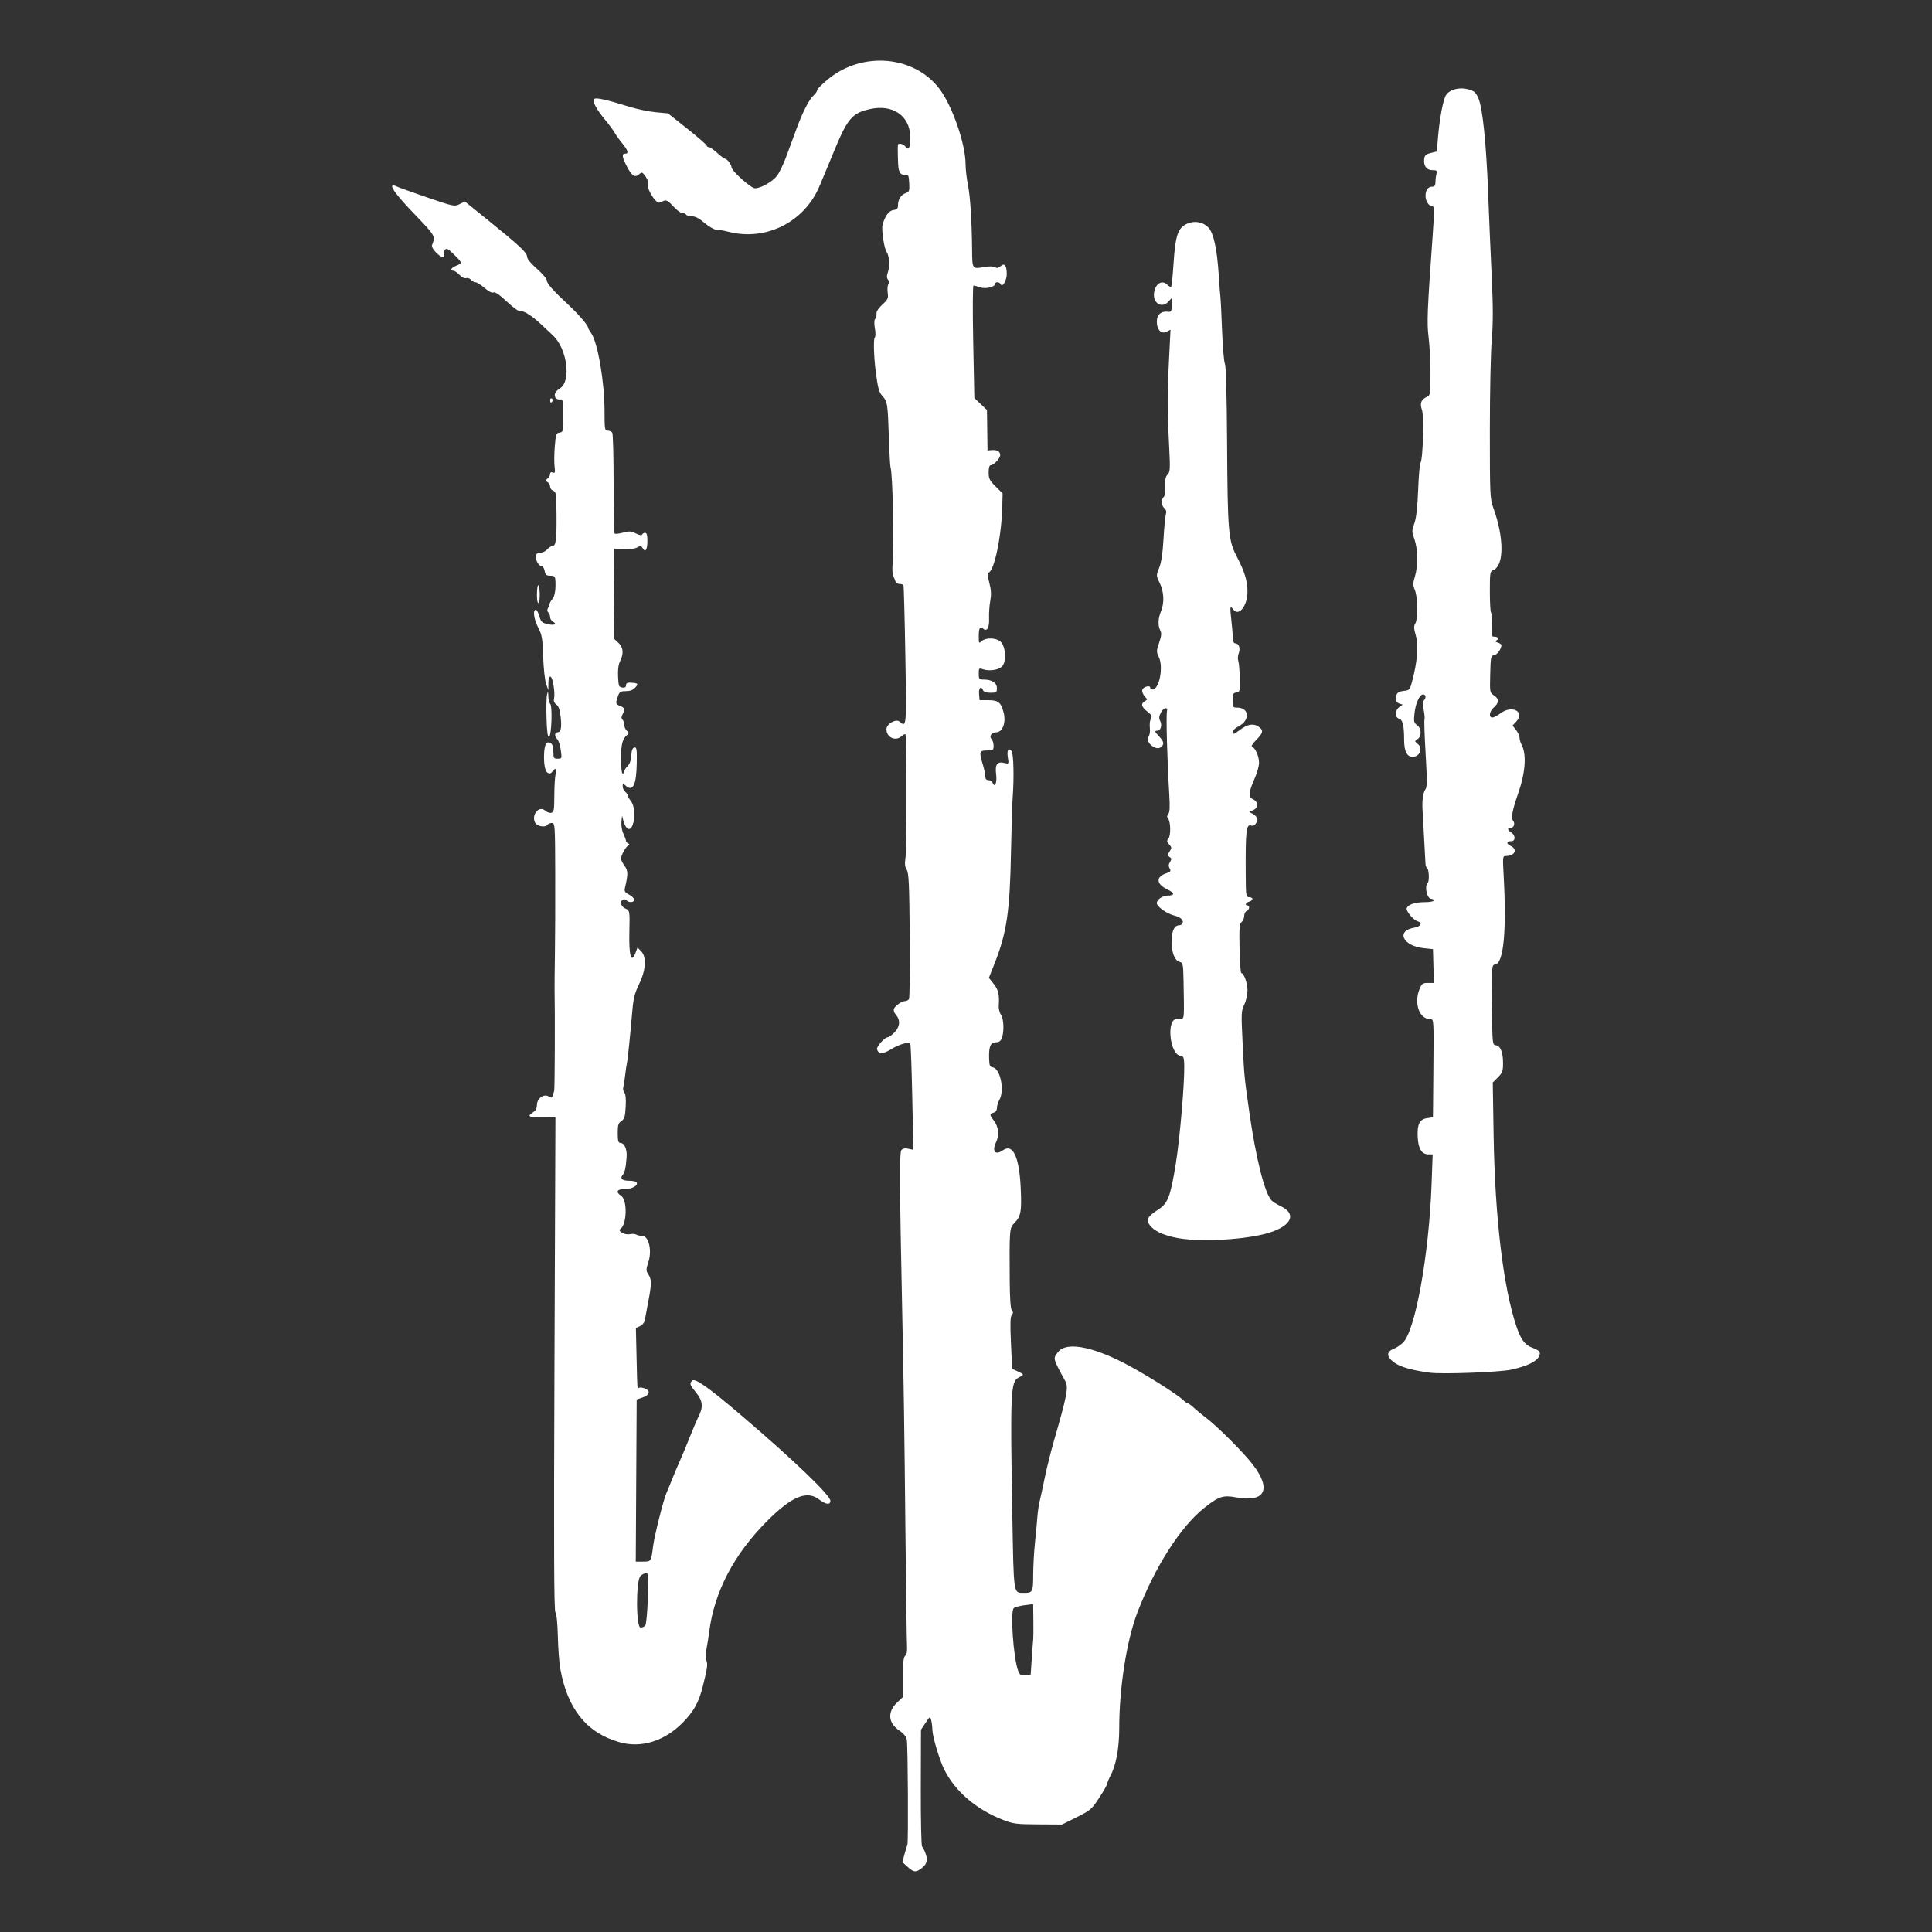 <?xml version="1.0" encoding="UTF-8" standalone="no"?>
<!-- Created with Inkscape (http://www.inkscape.org/) -->

<svg
   xmlns:dc="http://purl.org/dc/elements/1.1/"
   xmlns:cc="http://creativecommons.org/ns#"
   xmlns:rdf="http://www.w3.org/1999/02/22-rdf-syntax-ns#"
   xmlns:svg="http://www.w3.org/2000/svg"
   xmlns="http://www.w3.org/2000/svg"
   xmlns:sodipodi="http://sodipodi.sourceforge.net/DTD/sodipodi-0.dtd"
   xmlns:inkscape="http://www.inkscape.org/namespaces/inkscape"
   version="1.1"
   id="svg2"
   width="750"
   height="750"
   viewBox="0 0 750 750"
   sodipodi:docname="logo.svg"
   inkscape:version="0.92.2 (5c3e80d, 2017-08-06)">
  <rect x="0" y="0" width="750" height="750" fill="#333333" stroke="none"/>
  <defs
     id="defs6" />
  <sodipodi:namedview
     pagecolor="#ffffff"
     bordercolor="#666666"
     borderopacity="1"
     objecttolerance="10"
     gridtolerance="10"
     guidetolerance="10"
     inkscape:pageopacity="0"
     inkscape:pageshadow="2"
     inkscape:window-width="1144"
     inkscape:window-height="594"
     id="namedview4"
     showgrid="false"
     inkscape:zoom="0.31954073"
     inkscape:cx="-160.21966"
     inkscape:cy="369.28"
     inkscape:window-x="0"
     inkscape:window-y="22"
     inkscape:window-maximized="0"
     inkscape:current-layer="svg2" />
  <path
     style="fill:#ffffff;stroke-width:0.64"
     d="m 352.335,724.71 -2.04,-1.823 0.849,-3.137 c 0.467,-1.725 0.965,-3.352 1.106,-3.614 0.404,-0.749 0.195,-38.675 -0.225,-40.773 -0.244,-1.221 -1.209,-2.428 -2.761,-3.455 -4.537,-3.003 -4.907,-7.322 -0.945,-11.058 l 2.196,-2.071 v -7.645 c 0,-5.74 0.221,-7.828 0.888,-8.382 0.587,-0.487 0.823,-1.763 0.697,-3.758 -0.105,-1.662 -0.384,-21.885 -0.618,-44.941 -0.4,-39.313 -0.648,-56.247 -1.234,-84.16 -1.043,-49.73 -1.11,-62.472 -0.331,-63.41 0.56,-0.675 1.382,-0.839 2.723,-0.545 l 1.921,0.422 -0.417,-20.286 c -0.23,-11.157 -0.575,-20.541 -0.767,-20.852 -0.575,-0.93 -4.249,0.119 -7.582,2.165 -3.074,1.887 -4.713,1.881 -5.347,-0.019 -0.315,-0.944 2.943,-4.675 4.081,-4.675 0.517,0 1.803,-0.936 2.859,-2.08 2.084,-2.257 2.165,-4.761 0.225,-6.905 -0.532,-0.588 -0.793,-1.526 -0.579,-2.084 0.469,-1.223 3.071,-3.011 4.381,-3.011 0.52,0 1.172,-0.36 1.451,-0.8 0.278,-0.44 0.41,-11.583 0.293,-24.762 -0.177,-19.941 -0.374,-24.207 -1.171,-25.424 -0.73,-1.115 -0.84,-2.264 -0.461,-4.838 0.536,-3.644 0.502,-47.196 -0.037,-47.736 -0.179,-0.179 -0.855,0.152 -1.501,0.736 -2.329,2.108 -5.874,0.492 -5.874,-2.677 0,-2.096 3.728,-4.24 5.144,-2.958 2.656,2.404 2.672,2.214 2.193,-25.782 -0.252,-14.696 -0.582,-26.936 -0.735,-27.2 -0.153,-0.264 -0.845,-0.48 -1.54,-0.48 -0.694,0 -1.418,-0.504 -1.609,-1.12 -0.191,-0.616 -0.578,-1.562 -0.86,-2.103 -0.282,-0.541 -0.369,-2.701 -0.194,-4.8 0.623,-7.454 0.023,-34.878 -0.816,-37.293 -0.16,-0.459 -0.453,-5.787 -0.651,-11.84 -0.422,-12.87 -0.552,-13.691 -2.495,-15.805 -1.338,-1.455 -1.735,-2.915 -2.609,-9.6 -0.708,-5.412 -0.916,-12.387 -0.389,-13.024 0.364,-0.44 0.397,-1.895 0.081,-3.616 -0.291,-1.584 -0.29,-3.168 0.001,-3.52 0.563,-0.68 0.639,-0.993 0.639,-2.634 0,-0.569 1.048,-1.994 2.329,-3.167 2.107,-1.93 2.296,-2.374 1.989,-4.667 -0.188,-1.398 -0.039,-2.835 0.332,-3.206 0.469,-0.469 0.431,-0.962 -0.127,-1.634 -0.627,-0.756 -0.635,-1.457 -0.037,-3.269 0.741,-2.245 0.416,-6.325 -0.611,-7.663 -0.905,-1.18 -2.006,-8.53 -1.552,-10.355 0.844,-3.385 2.493,-5.635 4.287,-5.847 1.343,-0.159 1.71,-0.546 1.71,-1.802 0,-2.271 1.101,-4.039 2.952,-4.743 1.459,-0.555 1.578,-0.891 1.401,-3.969 -0.174,-3.031 -0.33,-3.344 -1.577,-3.172 -1.472,0.203 -2.272,-0.642 -2.595,-2.739 -0.176,-1.145 -0.34,-7.557 -0.226,-8.811 0.084,-0.918 2.148,-0.473 2.961,0.639 1.273,1.74 1.888,0.412 1.827,-3.941 -0.114,-8.096 -6.884,-12.664 -15.739,-10.622 -6.981,1.61 -8.652,3.65 -14.309,17.468 -2.192,5.355 -4.606,11.151 -5.363,12.88 -5.971,13.632 -20.654,20.894 -34.983,17.3 -2.16,-0.542 -4.185,-0.91 -4.499,-0.819 -0.816,0.238 -3.426,-1.273 -5.874,-3.399 -1.274,-1.107 -2.834,-1.826 -3.962,-1.826 -1.023,0 -2.038,-0.288 -2.256,-0.64 -0.218,-0.352 -0.907,-0.64 -1.533,-0.64 -0.625,0 -2.197,-1.181 -3.493,-2.624 -1.709,-1.904 -2.66,-2.502 -3.465,-2.179 -0.61,0.245 -1.45,0.586 -1.867,0.757 -1.243,0.51 -4.812,-4.947 -4.375,-6.689 0.244,-0.971 -0.103,-2.16 -0.996,-3.414 -1.265,-1.776 -1.456,-1.846 -2.488,-0.912 -1.616,1.462 -2.862,0.687 -4.754,-2.96 -1.899,-3.66 -2.091,-5.019 -0.709,-5.019 1.501,0 1.143,-1.244 -1.181,-4.094 -1.177,-1.444 -2.479,-3.266 -2.893,-4.049 -0.414,-0.782 -2.12,-3.086 -3.791,-5.12 -3.456,-4.205 -4.957,-7.131 -4.099,-7.989 0.628,-0.628 4.784,0.299 13.564,3.026 2.992,0.929 7.6,1.891 10.24,2.138 l 4.8,0.448 7.52,5.979 c 4.136,3.288 7.52,6.231 7.52,6.54 0,0.309 0.36,0.563 0.8,0.564 0.44,0.002 1.896,1.01 3.236,2.24 1.34,1.23 2.663,2.237 2.941,2.237 0.831,0 2.624,2.268 2.624,3.319 0,1.413 7.57,8.201 9.146,8.201 2.255,0 6.805,-2.581 8.525,-4.836 0.9,-1.18 2.519,-4.534 3.597,-7.454 1.079,-2.92 2.862,-7.758 3.962,-10.75 2.442,-6.639 4.902,-11.434 6.7,-13.059 0.742,-0.671 1.349,-1.574 1.349,-2.007 0,-0.434 1.944,-2.376 4.32,-4.316 13.293,-10.855 33.376,-9.079 43.139,3.814 4.997,6.599 10.141,21.446 10.141,29.269 0,1.893 0.423,5.561 0.939,8.151 0.904,4.529 1.498,14.044 1.595,25.508 0.058,6.946 0.148,7.076 4.351,6.312 2.166,-0.394 3.759,-0.389 4.478,0.013 0.809,0.453 1.434,0.336 2.275,-0.425 1.488,-1.347 2.337,-0.228 2.352,3.097 0.011,2.435 -1.726,5.397 -2.324,3.962 -0.377,-0.905 -2.146,-1.101 -2.146,-0.238 0,1.245 -3.737,2.159 -5.836,1.427 -1.119,-0.39 -2.287,-0.709 -2.595,-0.709 -0.317,0 -0.371,9.468 -0.124,21.831 l 0.435,21.831 2.454,2.329 2.454,2.329 0.107,7.842 0.107,7.842 1.677,-0.128 c 2.118,-0.161 3.24,0.521 3.24,1.969 0,1.252 -2.531,3.914 -3.721,3.914 -0.469,0 -0.759,1.063 -0.759,2.78 0,2.42 0.351,3.128 2.708,5.462 l 2.708,2.681 -0.118,4.938 c -0.276,11.538 -3.076,25.104 -5.337,25.858 -0.437,0.146 -0.334,1.486 0.3,3.921 0.727,2.792 0.815,4.517 0.359,7.03 -0.333,1.832 -0.536,4.828 -0.453,6.658 0.169,3.684 -0.771,5.391 -2.28,4.139 -1.277,-1.06 -1.728,-0.282 -1.728,2.979 0,2.742 0.053,2.825 1.17,1.813 1.556,-1.408 5.372,-1.347 7.177,0.114 2.037,1.65 2.549,7.483 0.839,9.564 -1.276,1.554 -5.084,2.146 -7.747,1.205 -1.319,-0.466 -1.44,-0.318 -1.44,1.774 0,2.102 0.15,2.283 1.89,2.283 3.203,0 5.15,1.249 5.15,3.303 0,1.685 -0.181,1.817 -2.492,1.817 -1.624,0 -2.62,-0.334 -2.86,-0.96 -0.733,-1.909 -1.766,-0.96 -1.567,1.44 l 0.199,2.4 h 3.334 c 3.952,0 4.941,0.792 5.995,4.8 1.028,3.91 -0.403,7.68 -2.916,7.68 -1.831,0 -2.827,1.602 -1.698,2.731 0.399,0.399 0.725,1.531 0.725,2.517 0,1.664 -0.183,1.792 -2.56,1.792 -2.969,0 -3.119,0.514 -1.607,5.498 0.524,1.728 0.956,3.79 0.96,4.582 0.004,0.984 0.391,1.44 1.218,1.44 0.666,0 1.384,0.45 1.595,1.001 0.859,2.237 1.794,0.067 1.384,-3.212 -0.491,-3.927 0.39,-5.148 3.204,-4.442 1.747,0.438 1.755,0.424 1.34,-2.174 -0.442,-2.766 0.233,-3.905 1.447,-2.441 0.784,0.945 1.01,10.425 0.43,18.031 -0.19,2.487 -0.475,11.703 -0.635,20.48 -0.43,23.691 -1.617,31.85 -6.391,43.936 l -2.203,5.578 1.868,2.35 c 1.82,2.29 2.249,4.14 1.954,8.425 -0.079,1.15 0.301,2.726 0.845,3.502 1.114,1.591 1.315,6.587 0.365,9.086 -0.439,1.155 -1.096,1.642 -2.217,1.642 -2.122,0 -2.843,1.559 -2.741,5.924 0.073,3.127 0.263,3.647 1.394,3.808 2.966,0.424 4.71,8.957 2.589,12.667 -0.503,0.88 -0.925,2.275 -0.937,3.1 -0.014,0.95 -0.492,1.623 -1.303,1.835 -1.61,0.421 -1.604,0.88 0.039,2.969 1.896,2.41 2.264,5.678 0.951,8.444 -1.738,3.663 -0.352,5.279 2.697,3.144 3.798,-2.66 6.27,2.572 6.837,14.471 0.448,9.391 0.104,11.264 -2.552,13.92 -1.776,1.776 -1.837,2.563 -1.705,22.095 0.049,7.187 0.322,11.079 0.821,11.68 0.573,0.69 0.567,1.121 -0.026,1.836 -0.579,0.697 -0.658,3.456 -0.312,10.891 l 0.463,9.957 2.154,1.022 c 2.612,1.239 2.613,1.246 0.294,2.445 -3.021,1.562 -3.218,5.907 -2.392,52.797 0.561,31.871 0.393,30.686 4.359,30.733 3.567,0.043 3.731,-0.26 3.749,-6.928 0.009,-3.394 0.322,-9.052 0.695,-12.572 0.373,-3.52 0.79,-7.984 0.925,-9.92 0.136,-1.936 0.532,-4.672 0.88,-6.08 0.348,-1.408 1.252,-5.584 2.009,-9.28 0.757,-3.696 2.377,-10.176 3.601,-14.4 5.02,-17.329 5.652,-20.62 4.405,-22.911 -4.981,-9.146 -4.912,-8.861 -2.769,-11.495 3.063,-3.764 12.328,-2.264 24.824,4.019 7.5,3.771 21.373,12.432 23.811,14.866 0.617,0.616 1.355,1.12 1.64,1.12 0.285,0 1.365,0.799 2.4,1.775 1.035,0.976 3.034,2.623 4.441,3.66 4.385,3.23 15.033,13.875 18.579,18.574 7.183,9.52 4.496,14.562 -6.662,12.504 -5.08,-0.937 -6.743,-0.386 -12.395,4.103 -9.185,7.295 -19.161,22.924 -25.956,40.665 -4.15,10.837 -7.021,29.152 -7.022,44.8 -3.9e-4,7.791 -1.226,14.416 -3.433,18.551 -0.655,1.227 -1.191,2.558 -1.191,2.958 0,0.4 -1.402,2.875 -3.116,5.5 -2.964,4.54 -3.393,4.911 -8.8,7.602 l -5.684,2.829 -9.28,-0.055 c -8.522,-0.051 -9.646,-0.198 -13.76,-1.806 -10.192,-3.984 -18.319,-10.929 -22.563,-19.281 -1.875,-3.689 -4.627,-12.782 -4.701,-15.531 -0.035,-1.302 -0.257,-3.057 -0.493,-3.9 -0.414,-1.48 -0.49,-1.441 -2.186,1.121 l -1.757,2.655 -0.067,22.474 c -0.037,12.361 0.185,22.656 0.493,22.879 0.308,0.223 0.934,1.476 1.391,2.784 0.936,2.682 0.42,4.252 -1.945,5.908 -1.974,1.383 -2.735,1.258 -5.073,-0.83 z m 48.209,-81.117 c 0.236,-3.553 0.486,-6.865 0.556,-7.36 0.07,-0.495 0.093,-3.745 0.051,-7.223 l -0.076,-6.322 -3.344,0.444 c -1.839,0.244 -3.724,0.759 -4.189,1.145 -1.423,1.181 -0.125,19.586 1.719,24.377 0.591,1.536 0.999,1.771 2.774,1.6 l 2.08,-0.201 z m -160.109,32.721 c -12.729,-3.645 -20.183,-12.942 -22.957,-28.634 -0.392,-2.215 -0.805,-7.821 -0.92,-12.459 -0.127,-5.134 -0.497,-8.781 -0.947,-9.323 -0.555,-0.669 -0.647,-24.679 -0.367,-96.528 l 0.372,-95.637 -4.913,0.03 c -5.449,0.033 -6.224,-0.347 -3.862,-1.895 1.104,-0.723 1.595,-1.627 1.595,-2.935 0,-2.507 2.699,-4.461 4.557,-3.3 1.004,0.627 1.288,0.589 1.537,-0.205 0.168,-0.536 0.439,-1.402 0.602,-1.925 0.239,-0.768 0.355,-30.521 0.153,-39.369 -0.028,-1.232 0.031,-7.424 0.132,-13.76 0.101,-6.336 0.155,-20.376 0.121,-31.2 -0.06,-19.033 -0.103,-19.68 -1.304,-19.68 -0.683,0 -1.42,0.288 -1.638,0.64 -0.743,1.202 -4.072,0.719 -4.832,-0.7 -1.644,-3.072 1.488,-6.898 3.878,-4.735 0.649,0.587 1.705,0.964 2.347,0.837 1.039,-0.204 1.171,-0.97 1.199,-6.936 0.017,-3.688 0.26,-7.376 0.538,-8.195 0.67,-1.969 -0.028,-2.576 -1.179,-1.025 -0.733,0.987 -1.147,1.091 -2.073,0.524 -1.767,-1.084 -1.727,-11.323 0.046,-11.664 1.568,-0.302 2.295,0.925 2.307,3.894 0.009,2.154 0.18,2.4 1.67,2.4 1.632,0 1.652,-0.056 1.203,-3.323 -0.251,-1.827 -0.854,-3.72 -1.34,-4.206 -1.141,-1.141 -1.136,-2.712 0.008,-2.712 1.376,0 1.749,-1.768 1.271,-6.024 -0.311,-2.776 -0.792,-4.146 -1.671,-4.768 -0.809,-0.572 -1.12,-1.344 -0.902,-2.24 0.514,-2.119 -0.455,-8.272 -1.349,-8.569 -0.555,-0.184 -0.809,0.584 -0.831,2.508 l -0.03,2.773 -0.872,-2.56 c -0.479,-1.408 -0.989,-6.16 -1.133,-10.56 -0.234,-7.179 -0.441,-8.35 -2.015,-11.413 -1.668,-3.245 -2.08,-6.97 -0.743,-6.706 0.339,0.067 0.922,1.21 1.295,2.539 0.582,2.074 1.022,2.499 3.098,2.99 2.643,0.625 3.962,0.063 2.185,-0.931 -0.613,-0.343 -1.115,-1.128 -1.115,-1.744 0,-0.616 -0.321,-1.441 -0.712,-1.832 -0.414,-0.414 -0.488,-1.071 -0.178,-1.568 0.294,-0.471 0.593,-1.241 0.664,-1.712 0.071,-0.471 0.562,-1.335 1.091,-1.92 0.947,-1.048 1.396,-3.851 1.17,-7.304 -0.097,-1.485 -0.402,-1.76 -1.955,-1.76 -1.532,0 -1.904,-0.321 -2.224,-1.92 -0.228,-1.142 -0.786,-1.92 -1.376,-1.92 -1.109,0 -2.471,-2.956 -1.966,-4.27 0.179,-0.467 0.991,-0.85 1.804,-0.85 0.813,0 1.971,-0.576 2.574,-1.28 0.603,-0.704 1.508,-1.28 2.011,-1.28 1.341,0 1.66,-2.494 1.577,-12.302 -0.068,-7.994 -0.183,-8.816 -1.277,-9.163 -0.661,-0.21 -1.202,-0.924 -1.202,-1.587 0,-0.663 -0.45,-1.457 -1,-1.765 -0.907,-0.508 -0.907,-0.637 0,-1.39 0.55,-0.457 1,-1.258 1,-1.78 0,-0.612 0.368,-0.809 1.034,-0.553 0.882,0.338 0.984,-0.004 0.692,-2.332 -0.188,-1.501 -0.149,-5.032 0.086,-7.848 0.39,-4.67 0.555,-5.138 1.868,-5.325 1.383,-0.196 1.44,-0.455 1.44,-6.588 0,-4.736 -0.207,-6.357 -0.8,-6.28 -3.066,0.398 -3.445,-2.558 -0.548,-4.27 4.531,-2.676 2.866,-15.417 -2.69,-20.585 -1.415,-1.316 -3.462,-3.235 -4.548,-4.265 -3.39,-3.213 -6.748,-5.375 -7.904,-5.089 -0.712,0.176 -2.659,-1.174 -5.432,-3.767 -2.882,-2.695 -4.61,-3.88 -5.188,-3.557 -0.552,0.309 -1.809,-0.322 -3.46,-1.735 -1.427,-1.221 -3.017,-2.22 -3.534,-2.22 -0.517,0 -1.304,-0.439 -1.749,-0.974 -0.445,-0.536 -1.291,-0.821 -1.881,-0.634 -0.643,0.204 -1.677,-0.303 -2.581,-1.266 -0.83,-0.883 -1.891,-1.606 -2.357,-1.606 -1.514,0 -0.898,-1.104 1.072,-1.92 2.467,-1.022 2.444,-1.139 -0.856,-4.378 -2.32,-2.277 -2.9,-2.575 -3.531,-1.814 -0.415,0.5 -0.575,1.378 -0.356,1.951 0.644,1.677 -0.945,1.212 -3.05,-0.893 -1.202,-1.202 -1.788,-2.314 -1.548,-2.939 1.316,-3.429 1.225,-3.592 -6.334,-11.447 -6.912,-7.182 -9.805,-10.894 -9.068,-11.631 0.172,-0.172 0.841,-0.038 1.487,0.297 0.646,0.335 5.985,2.259 11.865,4.274 10.432,3.576 10.739,3.64 12.73,2.646 l 2.04,-1.018 8.07,6.514 c 13.003,10.495 16.07,13.33 16.07,14.853 0,0.884 1.38,2.594 3.84,4.76 2.112,1.859 3.84,3.891 3.84,4.516 0,1.21 2.429,3.943 8.648,9.729 3.701,3.444 7.352,7.713 7.352,8.598 0,0.233 0.544,1.188 1.209,2.123 2.543,3.572 5.191,18.972 5.191,30.191 0,7.164 0.082,7.668 1.242,7.668 0.683,0 1.475,0.36 1.76,0.8 0.285,0.44 0.518,9.343 0.518,19.785 0,10.442 0.177,19.163 0.394,19.381 0.217,0.217 1.678,0.052 3.248,-0.368 2.438,-0.652 3.173,-0.604 5.037,0.326 1.358,0.678 2.267,0.837 2.405,0.423 0.122,-0.367 0.63,-0.666 1.129,-0.666 0.66,0 0.907,0.861 0.907,3.162 0,3.377 -0.806,4.611 -1.824,2.793 -0.543,-0.97 -0.824,-1.004 -2.205,-0.265 -0.975,0.522 -3.025,0.759 -5.337,0.619 l -3.754,-0.228 0.113,17.538 0.113,17.538 1.647,1.528 c 1.905,1.766 2.126,4.16 0.656,7.106 -0.663,1.329 -0.928,3.323 -0.8,6.018 0.172,3.625 0.337,4.052 1.631,4.236 0.969,0.138 1.44,-0.124 1.44,-0.8 0,-1.03 0.637,-1.254 2.88,-1.016 1.847,0.197 1.945,0.489 0.644,1.927 -0.769,0.85 -1.972,1.284 -3.56,1.284 -2.115,0 -2.481,0.238 -3.101,2.015 -0.976,2.8 -0.915,3.056 0.897,3.744 1.763,0.67 1.949,1.352 0.901,3.311 -0.506,0.945 -0.506,1.5 0,2.006 0.385,0.385 0.699,1.326 0.699,2.093 0,0.766 0.458,1.774 1.018,2.238 0.841,0.698 0.869,0.964 0.16,1.531 -1.889,1.512 -2.458,3.662 -2.458,9.292 0,3.419 0.261,5.769 0.64,5.769 0.352,0 0.64,-0.387 0.64,-0.861 0,-0.473 0.562,-1.369 1.248,-1.99 0.818,-0.74 1.314,-2.151 1.44,-4.093 0.137,-2.11 0.488,-3.02 1.219,-3.159 0.892,-0.169 1.012,0.631 0.918,6.074 -0.148,8.496 -1.504,11.254 -4.294,8.73 -1.097,-0.993 -1.17,-0.978 -1.17,0.242 0,0.715 0.432,1.659 0.96,2.098 0.528,0.438 0.96,1.076 0.96,1.417 0,0.341 0.576,1.353 1.28,2.248 2.48,3.152 1.117,12.67 -1.503,10.495 -0.497,-0.412 -1.134,-1.679 -1.418,-2.815 l -0.515,-2.066 -0.245,2.464 c -0.14,1.408 0.185,3.369 0.758,4.577 0.551,1.162 1.002,2.405 1.002,2.762 0,0.357 0.36,0.796 0.8,0.975 0.629,0.255 0.62,0.452 -0.042,0.917 -1.042,0.733 -2.678,3.814 -2.678,5.044 0,0.502 0.616,1.746 1.37,2.766 1.378,1.864 1.405,3.168 0.178,8.445 -0.337,1.45 -0.096,1.866 1.587,2.736 1.092,0.565 1.985,1.451 1.985,1.97 0,1.107 -1.988,1.259 -3.016,0.231 -0.392,-0.392 -1.025,-0.519 -1.408,-0.282 -1.242,0.768 -0.736,2.691 0.904,3.438 1.825,0.831 1.826,0.837 1.634,9.22 -0.21,9.184 0.741,12.388 2.385,8.033 l 0.779,-2.064 1.377,1.377 c 2.211,2.211 1.918,7.275 -0.739,12.753 -1.696,3.497 -2.232,5.576 -2.621,10.157 -0.8,9.429 -1.873,19.773 -2.156,20.8 -0.146,0.528 -0.442,2.544 -0.658,4.48 -0.216,1.936 -0.545,4.038 -0.73,4.671 -0.185,0.633 0.008,1.566 0.429,2.073 0.497,0.599 0.674,2.533 0.506,5.509 -0.218,3.858 -0.484,4.736 -1.673,5.525 -1.191,0.791 -1.413,1.53 -1.413,4.7 0,2.852 0.224,3.762 0.924,3.762 1.672,0 2.768,2.441 2.527,5.627 -0.31,4.097 -0.71,5.864 -1.562,6.89 -1.123,1.353 -0.123,2.203 2.591,2.203 1.366,0 2.648,0.265 2.848,0.588 0.746,1.207 -1.67,2.612 -4.494,2.612 -3.155,0 -3.792,1.128 -1.496,2.653 2.476,1.644 2.245,11.184 -0.311,12.842 -1.227,0.796 1.664,2.44 3.597,2.046 0.959,-0.196 2.104,-0.133 2.544,0.138 0.44,0.272 1.502,0.509 2.36,0.527 2.516,0.054 3.835,5.611 2.392,10.078 -0.951,2.945 -0.959,3.424 -0.083,4.761 1.362,2.078 1.37,3.535 0.062,10.474 -0.631,3.344 -1.27,6.738 -1.421,7.542 -0.151,0.804 -0.983,1.785 -1.851,2.18 l -1.577,0.718 0.264,11.26 c 0.315,13.437 0.231,12.378 0.951,11.933 0.322,-0.199 1.351,-0.071 2.287,0.284 2.313,0.879 1.853,2.579 -0.953,3.523 l -2.24,0.753 -0.177,31.463 -0.177,31.463 h 2.828 c 3.141,0 3.155,-0.022 3.918,-6.08 0.5,-3.972 3.992,-17.885 5.14,-20.48 0.467,-1.056 1.47,-3.499 2.229,-5.429 0.759,-1.93 2.037,-4.954 2.841,-6.72 0.804,-1.766 2.547,-5.947 3.874,-9.291 1.327,-3.344 2.951,-7.149 3.609,-8.454 1.823,-3.616 1.549,-6.024 -1.043,-9.187 -2.44,-2.978 -2.609,-3.493 -1.506,-4.596 1.092,-1.092 6.255,2.541 18.773,13.208 20.544,17.506 34.893,31.261 34.893,33.448 0,1.686 -1.741,1.471 -4.379,-0.541 -4.774,-3.641 -10.628,-1.212 -20.208,8.389 -12.852,12.879 -20.481,27.468 -22.451,42.935 -0.224,1.76 -0.686,4.661 -1.026,6.446 -0.36,1.891 -0.387,3.873 -0.063,4.748 0.565,1.528 0.361,2.983 -1.413,10.068 -1.535,6.131 -3.491,9.676 -7.711,13.976 -7.137,7.273 -16.201,10.088 -24.67,7.663 z m 10.077,-45.301 c 0.348,-0.44 0.794,-5.192 0.99,-10.56 0.317,-8.659 0.242,-9.76 -0.664,-9.76 -0.562,0 -1.548,0.477 -2.192,1.059 -1.812,1.64 -1.784,20.061 0.031,20.061 0.661,0 1.487,-0.36 1.835,-0.8 z m 304.483,-98.138 c -8.752,-1.231 -12.908,-2.67 -15.278,-5.29 -1.482,-1.639 -0.99,-3.102 1.341,-3.982 0.977,-0.369 2.576,-1.434 3.554,-2.367 4.8,-4.58 10.132,-34.103 11.129,-61.627 l 0.416,-11.475 h -1.602 c -2.608,0 -3.956,-2.118 -4.198,-6.596 -0.275,-5.083 0.698,-7.052 3.695,-7.484 l 2.223,-0.32 0.17,-19.04 c 0.168,-18.914 0.161,-19.04 -1.162,-19.04 -4.333,0 -6.516,-6.222 -4.16,-11.861 0.814,-1.948 1.208,-2.219 3.222,-2.219 h 2.295 l -0.182,-6.56 -0.182,-6.56 -3.66,-0.393 c -8.094,-0.87 -10.784,-6.73 -3.643,-7.936 2.677,-0.452 3.374,-1.868 1.251,-2.541 -1.707,-0.542 -4.531,-4.005 -4.126,-5.06 0.538,-1.402 3.292,-2.309 7.008,-2.309 1.919,0 3.49,-0.288 3.49,-0.64 0,-0.352 -0.422,-0.64 -0.937,-0.64 -1.691,0 -2.79,-4.805 -1.414,-6.182 0.668,-0.668 0.508,-5.215 -0.199,-5.652 -0.347,-0.214 -0.648,-1.023 -0.67,-1.798 -0.022,-0.775 -0.299,-5.872 -0.615,-11.328 -0.719,-12.402 -0.689,-11.408 -0.437,-14.202 0.117,-1.299 0.583,-2.808 1.035,-3.353 0.665,-0.802 0.679,-3.438 0.07,-13.794 -0.414,-7.041 -0.616,-13.025 -0.447,-13.297 0.168,-0.272 0.041,-1.914 -0.283,-3.648 -0.384,-2.054 -0.365,-3.378 0.055,-3.798 0.955,-0.955 0.78,-2.308 -0.3,-2.308 -1.383,0 -2.952,3.482 -3.363,7.467 -0.316,3.062 -0.194,3.599 1.014,4.444 1.759,1.232 1.852,4.419 0.16,5.476 -1.178,0.736 -1.174,0.789 0.147,1.858 1.89,1.531 0.876,4.663 -1.604,4.952 -2.515,0.293 -3.73,-1.876 -3.73,-6.659 0,-5.501 -0.553,-7.766 -1.989,-8.141 -1.667,-0.436 -1.588,-3.3 0.124,-4.5 l 1.336,-0.936 -1.336,-0.424 c -0.822,-0.261 -1.332,-0.961 -1.326,-1.821 0.015,-2.141 0.76,-2.873 3.158,-3.105 2.041,-0.197 2.258,-0.438 3.069,-3.412 2.13,-7.812 2.626,-14.261 1.416,-18.424 -0.707,-2.432 -0.73,-3.321 -0.111,-4.311 1.082,-1.732 0.985,-10.217 -0.148,-12.928 -0.81,-1.938 -0.81,-2.61 0,-5.3 1.253,-4.164 1.171,-10.659 -0.183,-14.471 -1.045,-2.941 -1.047,-3.305 -0.034,-6.166 0.737,-2.08 1.2,-6.165 1.467,-12.939 0.215,-5.444 0.623,-10.196 0.907,-10.56 0.971,-1.243 1.44,-18.184 0.57,-20.591 -0.906,-2.505 -0.335,-3.99 1.932,-5.022 1.32,-0.601 1.388,-1.036 1.386,-8.96 -10e-4,-4.581 -0.325,-10.92 -0.721,-14.088 -0.725,-5.808 -0.558,-9.967 1.628,-40.48 0.584,-8.157 0.577,-10.4 -0.035,-10.4 -1.43,0 -2.791,-1.988 -2.791,-4.078 0,-2.311 0.963,-3.602 2.688,-3.602 0.828,0 1.154,-0.495 1.161,-1.76 0.005,-0.968 0.182,-2.408 0.395,-3.2 0.339,-1.265 0.147,-1.44 -1.586,-1.44 -2.278,0 -3.488,-1.657 -3.177,-4.352 0.161,-1.395 0.651,-1.84 2.542,-2.307 l 2.342,-0.579 0.44,-5.181 c 0.658,-7.755 2.023,-15 3.15,-16.72 1.444,-2.204 5.156,-3.172 8.605,-2.243 2.335,0.629 2.926,1.142 3.933,3.421 1.655,3.743 3.072,17.483 3.808,36.921 0.34,8.976 0.957,23.484 1.373,32.239 0.571,12.052 0.577,18.046 0.021,24.673 -0.403,4.815 -0.733,20.626 -0.733,35.137 0,25.148 0.062,26.554 1.335,30.047 4.192,11.504 4.239,22.322 0.105,24.136 -1.379,0.605 -1.44,0.959 -1.44,8.373 0,4.258 0.21,7.952 0.468,8.209 0.257,0.257 0.375,2.465 0.263,4.907 -0.191,4.141 -0.115,4.439 1.132,4.439 1.464,0 1.813,0.977 0.537,1.504 -0.485,0.2 -0.232,0.503 0.64,0.768 0.792,0.241 1.44,0.679 1.44,0.973 0,1.496 -1.615,3.752 -2.808,3.922 -1.272,0.182 -1.363,0.62 -1.533,7.365 -0.178,7.057 -0.155,7.189 1.44,8.234 2.052,1.345 2.059,2.863 0.021,4.635 -1.791,1.558 -2.154,3.96 -0.597,3.96 0.551,0 1.947,-0.72 3.1,-1.6 4.519,-3.447 9.731,-0.625 6.061,3.281 l -1.356,1.444 1.356,1.724 c 0.746,0.948 1.356,2.28 1.356,2.96 0,0.68 0.333,1.858 0.74,2.619 2.087,3.9 1.593,10.896 -1.367,19.333 -2.14,6.101 -2.722,9.289 -1.88,10.304 0.915,1.102 0.311,2.816 -0.993,2.816 -1.362,0 -1.224,0.82 0.3,1.771 1.68,1.049 1.706,3.349 0.038,3.349 -1.91,0 -2.099,1.01 -0.338,1.813 2.899,1.321 1.726,3.947 -1.763,3.947 -1.28,0 -1.306,0.219 -0.902,7.52 1.189,21.49 -0.004,34.127 -3.265,34.6 -1.372,0.199 -1.378,0.274 -1.254,15.68 0.123,15.223 0.147,15.483 1.477,15.673 1.83,0.261 2.808,2.673 2.808,6.926 0,3.108 -0.243,3.782 -1.994,5.534 l -1.994,1.994 0.33,20.516 c 0.513,31.874 3.754,59.042 8.848,74.163 1.671,4.959 3.199,7.09 5.834,8.136 3.352,1.33 3.723,1.779 2.922,3.536 -0.906,1.989 -4.721,3.808 -10.746,5.123 -4.631,1.011 -26.967,1.843 -31.68,1.18 z m -98.766,-52.442 c -5.064,-1.099 -8.318,-2.696 -9.893,-4.853 -1.544,-2.116 -0.883,-3.334 3.26,-6.009 3.788,-2.446 4.747,-4.942 6.848,-17.829 1.565,-9.602 3.434,-31.393 3.274,-38.169 -0.074,-3.138 -0.24,-3.542 -1.53,-3.725 -4.051,-0.575 -5.466,-13.923 -1.515,-14.292 0.573,-0.054 1.474,-0.126 2.002,-0.161 1.03,-0.068 1.049,-0.427 0.777,-14.522 -0.127,-6.549 -0.239,-7.126 -1.443,-7.441 -2.003,-0.524 -3.174,-3.492 -3.174,-8.048 0,-4.068 1.053,-6.211 3.053,-6.211 0.392,0 0.874,-0.262 1.072,-0.582 0.769,-1.244 -0.491,-2.518 -3.153,-3.188 -2.928,-0.737 -6.731,-3.464 -6.731,-4.827 0,-1.405 2.27,-2.922 4.37,-2.922 2.7,0 2.568,-1.011 -0.313,-2.395 -4.338,-2.084 -4.503,-4.882 -0.37,-6.26 1.682,-0.561 1.868,-0.829 1.289,-1.863 -0.492,-0.879 -0.453,-1.565 0.143,-2.52 0.685,-1.097 0.657,-1.413 -0.168,-1.934 -0.888,-0.56 -0.889,-0.773 -0.005,-2.122 0.894,-1.365 0.881,-1.611 -0.151,-2.751 -0.952,-1.051 -0.997,-1.415 -0.287,-2.27 0.981,-1.182 0.882,-6.548 -0.144,-7.784 -0.487,-0.587 -0.459,-1.089 0.096,-1.759 0.56,-0.675 0.666,-2.78 0.378,-7.52 -0.835,-13.749 -1.296,-30.722 -0.882,-32.455 0.419,-1.754 -1.363,-1.33 -2.339,0.557 -0.777,1.502 -0.853,2.273 -0.322,3.265 0.842,1.574 0.244,3.81 -1.019,3.81 -1.256,0 -1.166,0.306 0.683,2.3 1.829,1.973 1.994,2.976 0.671,4.074 -2.025,1.681 -6.461,-2.17 -4.802,-4.169 0.419,-0.505 0.626,-1.977 0.466,-3.317 -0.158,-1.325 0.026,-2.92 0.409,-3.545 0.576,-0.94 0.337,-1.418 -1.383,-2.766 -2.32,-1.819 -2.628,-3.088 -0.973,-4.014 1.043,-0.584 1.04,-0.693 -0.056,-1.904 -0.64,-0.707 -1.063,-1.81 -0.94,-2.452 0.236,-1.236 3.09,-2.06 3.09,-0.892 0,0.376 0.399,0.685 0.886,0.685 2.619,0 4.322,-8.669 2.467,-12.559 -0.978,-2.051 -0.971,-2.419 0.112,-5.605 0.899,-2.646 0.999,-3.708 0.447,-4.741 -0.985,-1.841 -0.89,-4.673 0.248,-7.396 1.38,-3.303 1.2,-7.57 -0.463,-10.994 -1.42,-2.922 -1.42,-2.937 -0.216,-5.937 0.823,-2.05 1.352,-5.555 1.662,-11.008 0.25,-4.4 0.658,-8.738 0.907,-9.639 0.316,-1.143 0.147,-1.893 -0.559,-2.478 -1.193,-0.99 -1.327,-3.311 -0.254,-4.384 0.441,-0.441 0.691,-2.193 0.598,-4.2 -0.117,-2.536 0.125,-3.728 0.921,-4.523 0.961,-0.961 1.028,-2.116 0.606,-10.488 -0.689,-13.676 -0.702,-21.419 -0.057,-34.283 l 0.573,-11.435 -1.432,0.766 c -2.09,1.119 -3.886,-0.68 -3.886,-3.892 0,-2.693 1.654,-4.166 4.32,-3.845 1.295,0.156 1.44,-0.101 1.44,-2.553 v -2.726 l -1.305,1.401 c -2.605,2.796 -6.164,0.449 -5.502,-3.629 0.574,-3.539 3.124,-4.961 5.191,-2.894 0.57,0.57 1.207,0.865 1.416,0.657 0.209,-0.209 0.614,-4.059 0.901,-8.556 0.731,-11.461 1.73,-14.373 5.464,-15.934 2.899,-1.211 6.06,-0.598 8.122,1.576 1.985,2.093 3.343,8.344 3.983,18.341 0.248,3.872 0.545,7.76 0.66,8.64 0.115,0.88 0.406,6.784 0.647,13.12 0.241,6.336 0.736,12.096 1.1,12.8 0.42,0.812 0.729,12.15 0.844,31.04 0.21,34.375 0.481,37.504 3.79,43.823 2.974,5.678 4.113,9.399 4.121,13.457 0.011,5.651 -3.389,9.942 -5.543,6.996 -1.227,-1.678 -1.323,-1.107 -0.712,4.204 0.304,2.64 0.562,5.736 0.573,6.88 0.013,1.331 0.339,2.08 0.904,2.08 1.433,0 2.124,1.897 1.394,3.83 -0.362,0.958 -0.449,2.285 -0.194,2.95 0.255,0.665 0.518,3.659 0.585,6.654 0.116,5.203 0.057,5.455 -1.319,5.651 -1.246,0.177 -1.44,0.587 -1.44,3.04 0,2.69 0.094,2.835 1.821,2.835 4.629,0 5.023,4.9 0.579,7.202 -1.32,0.684 -2.4,1.647 -2.4,2.14 0,1.234 0.409,1.138 2.763,-0.653 2.895,-2.203 5.226,-2.654 7.162,-1.386 2.168,1.42 2.011,2.477 -0.781,5.269 -1.455,1.455 -2.07,2.478 -1.587,2.639 1.25,0.417 2.683,3.715 2.683,6.177 0,1.239 -0.709,3.857 -1.576,5.816 -2.442,5.522 -2.651,7.539 -0.863,8.314 2.155,0.933 2.292,3.323 0.244,4.256 l -1.642,0.748 1.433,0.714 c 0.788,0.393 1.531,1.225 1.651,1.849 0.278,1.446 -1.111,3.152 -2.22,2.726 -1.995,-0.765 -2.297,1.798 -2.2,18.667 0.05,8.676 0.115,9.12 1.332,9.12 0.704,0 1.28,0.315 1.28,0.7 0,0.385 -0.576,0.851 -1.28,1.035 -1.307,0.342 -1.798,1.465 -0.64,1.465 1.006,0 0.747,1.742 -0.32,2.151 -0.528,0.203 -0.96,1.062 -0.96,1.91 0,0.848 -0.451,1.916 -1.001,2.373 -0.844,0.7 -0.97,2.324 -0.8,10.318 0.111,5.218 0.41,9.487 0.665,9.487 1.003,6.4e-4 2.416,3.931 2.416,6.719 0,1.618 -0.563,4.108 -1.252,5.533 -1.179,2.441 -1.217,3.299 -0.648,14.849 0.652,13.236 0.622,12.928 2.572,26.659 2.58,18.169 5.969,31.655 8.678,34.53 0.482,0.512 2.103,1.52 3.602,2.24 6.762,3.249 3.7,8.313 -6.552,10.838 -9.858,2.428 -26.443,3.069 -34.446,1.332 z M 212.157,278.727 c -0.127,-4.155 -0.033,-8.275 0.209,-9.155 0.384,-1.4 0.446,-1.316 0.494,0.672 0.03,1.25 0.354,2.571 0.72,2.937 0.929,0.929 0.523,12.531 -0.449,12.854 -0.529,0.175 -0.811,-1.937 -0.974,-7.308 z m -3.722,-47.799 c 0,-4.582 0.923,-5.151 1.082,-0.668 0.067,1.894 -0.149,3.611 -0.48,3.815 -0.349,0.216 -0.602,-1.11 -0.602,-3.148 z m 5.12,-75.633 c 0,-0.549 0.293,-0.817 0.65,-0.596 0.358,0.221 0.485,0.67 0.282,0.998 -0.549,0.888 -0.933,0.722 -0.933,-0.402 z"
     id="path3701"
     inkscape:connector-curvature="0" />
</svg>
